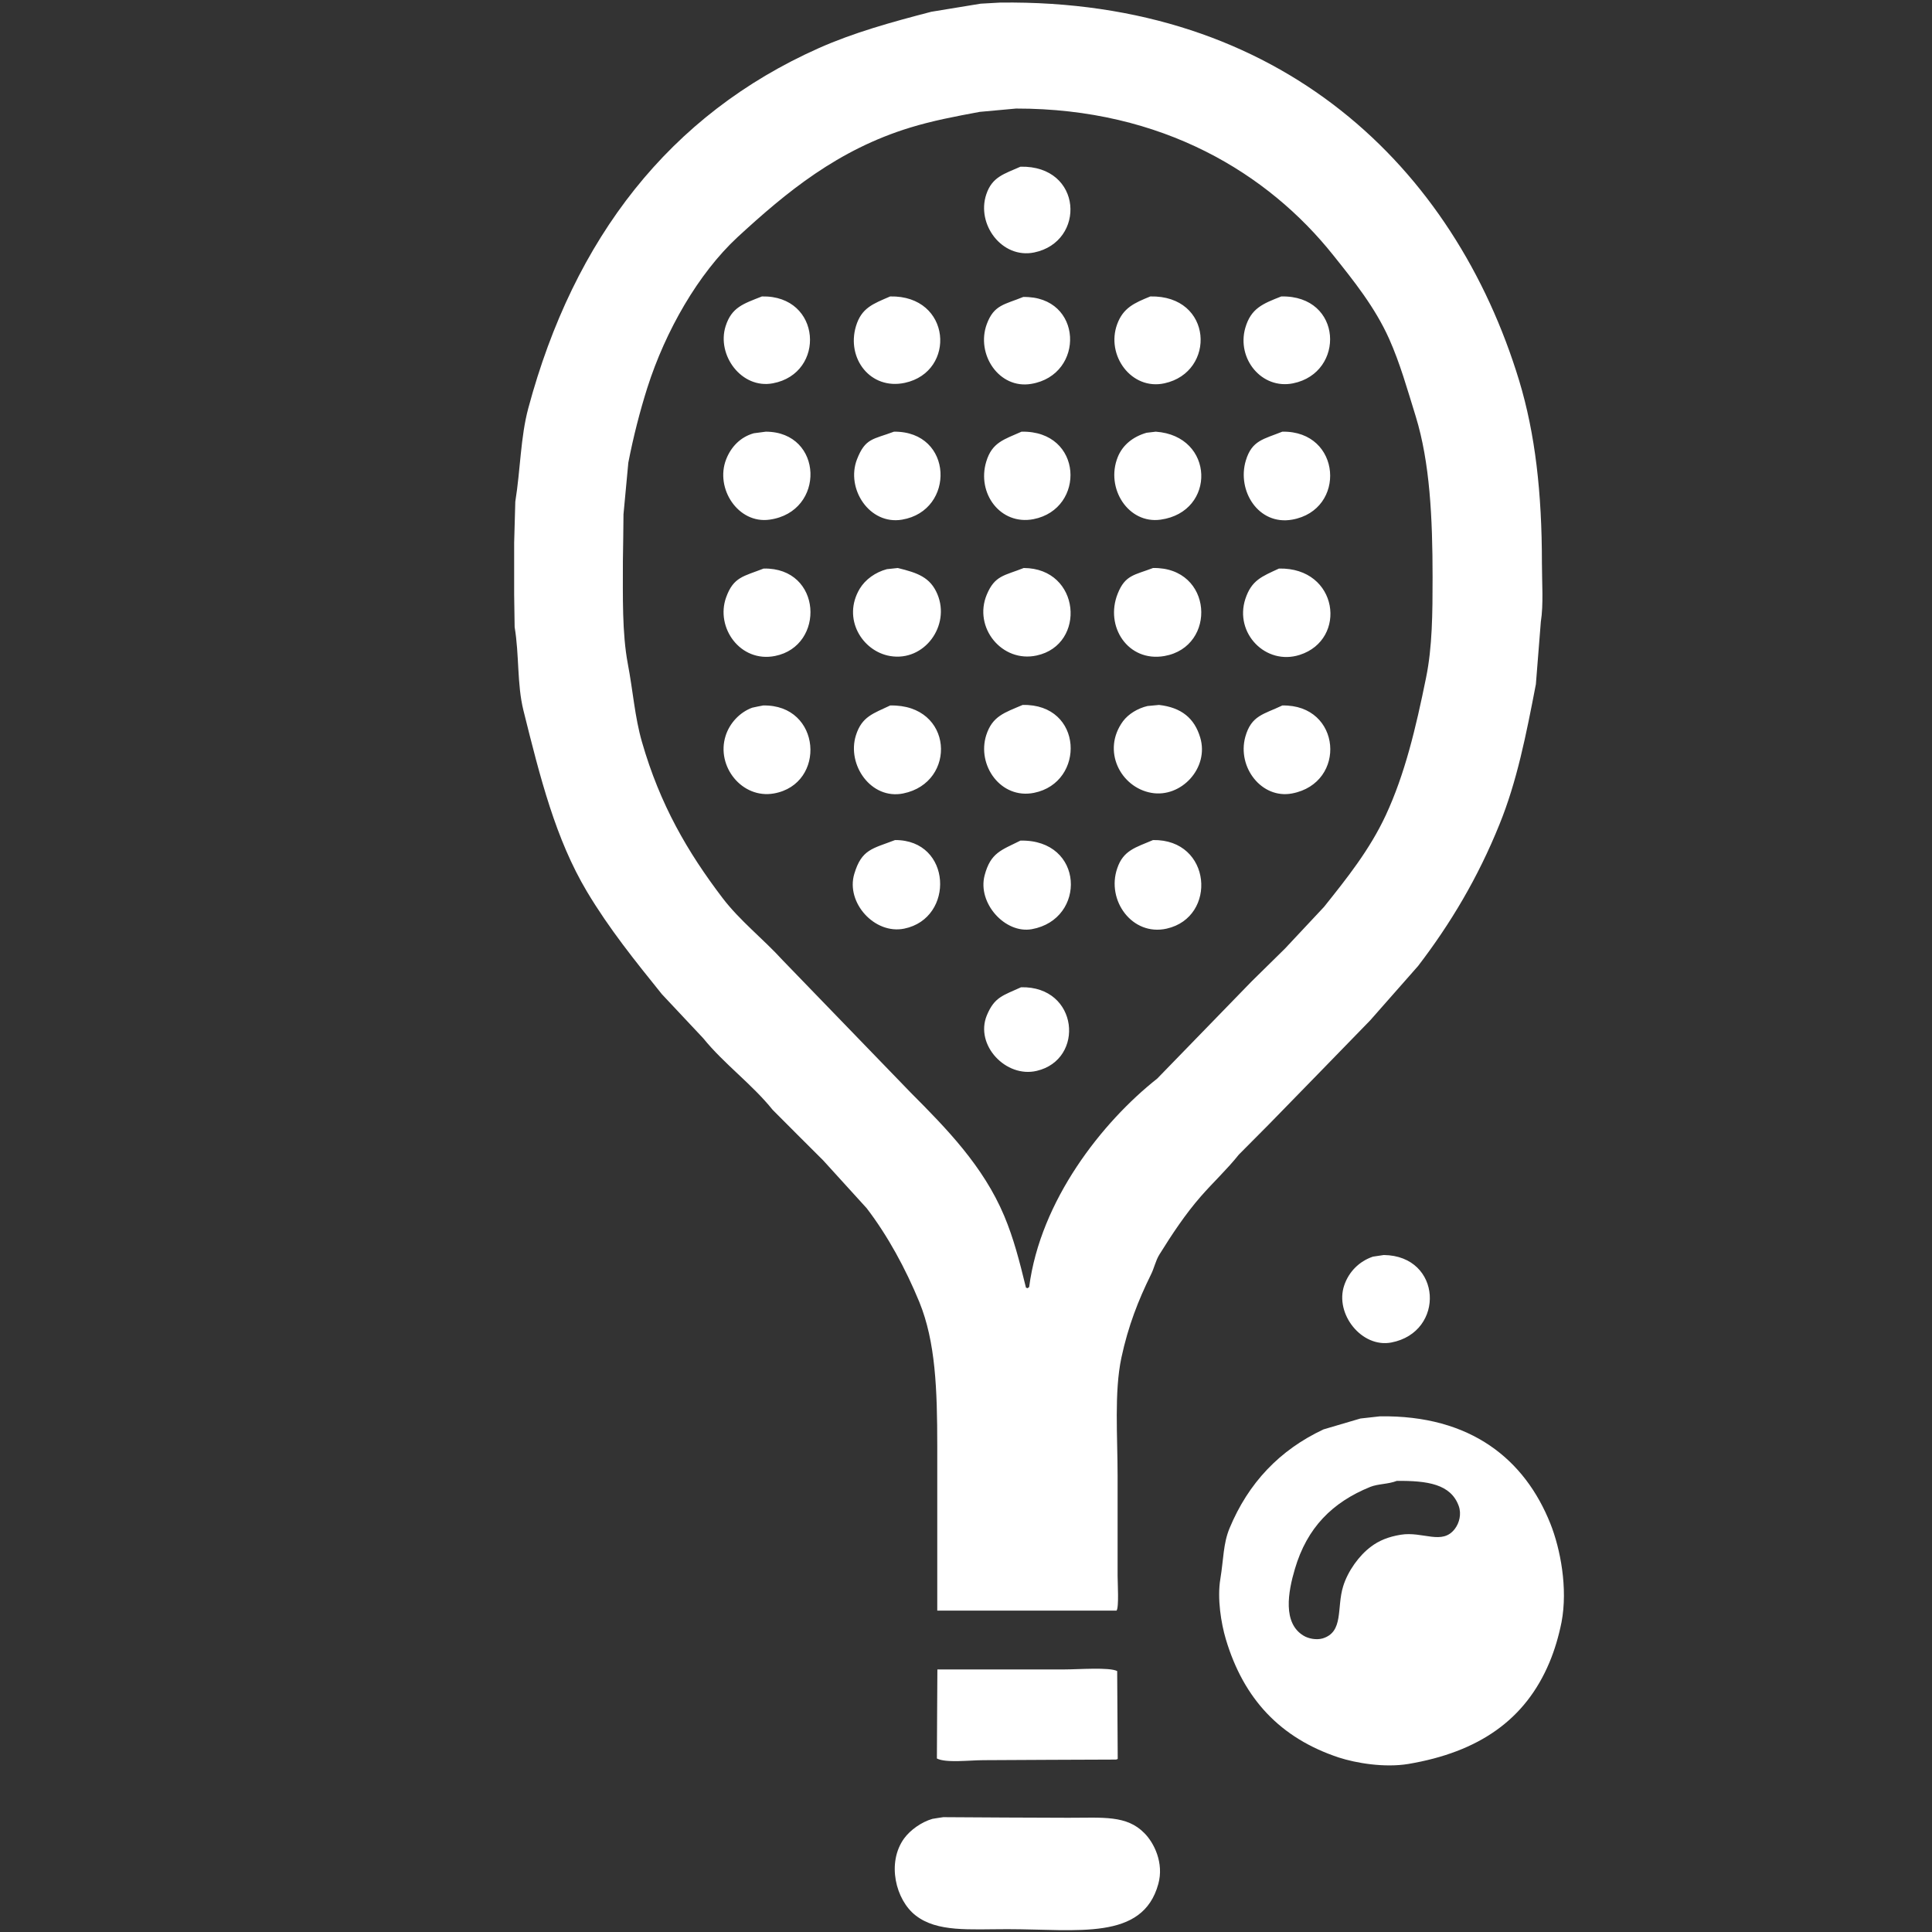 <?xml version="1.0" encoding="utf-8"?>
<!-- Generator: Adobe Illustrator 16.0.0, SVG Export Plug-In . SVG Version: 6.00 Build 0)  -->
<!DOCTYPE svg PUBLIC "-//W3C//DTD SVG 1.1//EN" "http://www.w3.org/Graphics/SVG/1.1/DTD/svg11.dtd">
<svg version="1.1" id="Layer_1" xmlns="http://www.w3.org/2000/svg" xmlns:xlink="http://www.w3.org/1999/xlink" x="0px" y="0px"
	 width="32px" height="32px" viewBox="0 0 32 32" enable-background="new 0 0 32 32" xml:space="preserve">
<rect x="0" y="0" width="32" height="32" fill="#333333" stroke="none"/>
<path fill-rule="evenodd" clip-rule="evenodd" fill="#FFFFFF" d="M16.561,0.043c4.663-0.063,7.529,2.737,8.601,6.261
	c0.266,0.88,0.377,1.856,0.377,3.023c0,0.319,0.028,0.683-0.018,0.972c-0.026,0.344-0.055,0.689-0.082,1.034
	c-0.163,0.848-0.315,1.613-0.603,2.321c-0.356,0.883-0.811,1.645-1.349,2.347c-0.263,0.3-0.527,0.6-0.793,0.9
	c-0.559,0.576-1.12,1.151-1.682,1.727c-0.164,0.165-0.328,0.33-0.493,0.496c-0.195,0.245-0.425,0.458-0.63,0.693
	c-0.253,0.289-0.479,0.629-0.685,0.961c-0.066,0.106-0.084,0.222-0.145,0.342c-0.204,0.414-0.373,0.843-0.485,1.367
	c-0.121,0.57-0.063,1.306-0.063,1.962c0,0.551,0,1.104,0,1.653c0,0.109,0.025,0.527-0.018,0.575c-0.99,0-1.979,0-2.969,0
	c0-0.575,0-1.149,0-1.726c0-0.333,0-0.666,0-0.998c0-0.944-0.029-1.729-0.296-2.385c-0.23-0.56-0.527-1.104-0.873-1.556
	c-0.24-0.263-0.48-0.527-0.72-0.792c-0.279-0.277-0.558-0.557-0.837-0.837c-0.344-0.428-0.807-0.762-1.151-1.187
	c-0.228-0.243-0.455-0.485-0.684-0.729c-0.438-0.544-0.872-1.081-1.241-1.699c-0.52-0.872-0.773-1.879-1.053-3.004
	c-0.107-0.435-0.067-0.912-0.145-1.378c-0.002-0.179-0.005-0.359-0.008-0.54c0-0.284,0-0.569,0-0.855
	c0.006-0.226,0.012-0.455,0.019-0.682c0.086-0.535,0.086-1.066,0.215-1.547c0.757-2.819,2.342-4.865,4.812-5.965
	c0.579-0.257,1.19-0.427,1.863-0.602c0.272-0.045,0.545-0.089,0.817-0.134C16.351,0.055,16.456,0.05,16.561,0.043z M16.829,1.798
	c-0.199,0.018-0.4,0.037-0.602,0.055C15.818,1.929,15.444,2,15.076,2.113c-1.198,0.366-2.048,1.067-2.861,1.816
	c-0.648,0.601-1.192,1.549-1.493,2.493C10.6,6.807,10.491,7.23,10.407,7.663c-0.027,0.285-0.054,0.57-0.08,0.855
	c-0.002,0.257-0.006,0.515-0.01,0.773c0,0.594-0.014,1.194,0.081,1.7c0.088,0.462,0.115,0.881,0.234,1.295
	c0.3,1.045,0.759,1.829,1.332,2.583c0.29,0.382,0.678,0.682,0.999,1.035c0.707,0.732,1.416,1.463,2.122,2.194
	c0.59,0.592,1.2,1.214,1.548,2.041c0.157,0.375,0.251,0.742,0.36,1.188c0.008,0.004,0.018,0.007,0.026,0.01
	c0.008-0.006,0.018-0.014,0.027-0.019c0.186-1.435,1.21-2.734,2.122-3.454c0.522-0.537,1.044-1.073,1.564-1.61
	c0.184-0.18,0.367-0.361,0.55-0.541c0.216-0.23,0.431-0.462,0.648-0.692c0.375-0.47,0.756-0.944,1.024-1.521
	c0.313-0.674,0.495-1.432,0.666-2.275c0.104-0.508,0.108-1.068,0.108-1.664c0-0.987-0.045-1.903-0.279-2.664
	c-0.14-0.451-0.259-0.878-0.441-1.286c-0.235-0.524-0.588-0.962-0.926-1.385C21.008,2.878,19.257,1.795,16.829,1.798z M16.902,2.761
	c1.034-0.023,1.089,1.245,0.225,1.421c-0.532,0.107-0.958-0.467-0.791-0.963C16.433,2.929,16.63,2.882,16.902,2.761z M12.62,4.91
	c0.991-0.022,1.064,1.275,0.18,1.439c-0.519,0.097-0.932-0.467-0.782-0.945C12.118,5.087,12.315,5.031,12.62,4.91z M14.744,4.91
	c1.017-0.021,1.1,1.246,0.243,1.431c-0.57,0.122-0.969-0.404-0.81-0.937C14.269,5.098,14.46,5.033,14.744,4.91z M19.053,4.91
	c1.04-0.022,1.094,1.253,0.233,1.439c-0.545,0.119-0.972-0.463-0.782-0.98C18.604,5.099,18.785,5.019,19.053,4.91z M21.222,4.91
	c1.021-0.021,1.063,1.263,0.196,1.439c-0.519,0.106-0.938-0.407-0.792-0.918C20.72,5.107,20.913,5.031,21.222,4.91z M16.947,4.919
	c0.994-0.02,1.03,1.289,0.135,1.439c-0.534,0.092-0.921-0.491-0.738-0.989C16.463,5.047,16.637,5.046,16.947,4.919z M12.684,7.15
	c0.957,0.002,0.994,1.327,0.063,1.457c-0.521,0.074-0.907-0.517-0.72-0.998c0.08-0.206,0.236-0.371,0.459-0.433
	C12.551,7.168,12.617,7.16,12.684,7.15z M14.807,7.15c0.988-0.01,1.021,1.308,0.134,1.457c-0.539,0.092-0.934-0.512-0.747-0.998
	C14.332,7.254,14.46,7.28,14.807,7.15z M16.92,7.15c1.021-0.021,1.067,1.278,0.198,1.449c-0.548,0.106-0.943-0.429-0.782-0.955
	C16.432,7.327,16.628,7.28,16.92,7.15z M19.143,7.15c0.979,0.068,1.004,1.328,0.081,1.457c-0.537,0.076-0.917-0.522-0.711-1.035
	c0.081-0.203,0.255-0.34,0.477-0.404C19.039,7.163,19.091,7.157,19.143,7.15z M21.239,7.15c0.984-0.018,1.068,1.298,0.162,1.457
	c-0.558,0.098-0.917-0.479-0.766-0.98C20.736,7.292,20.929,7.275,21.239,7.15z M14.87,9.408c0.328,0.08,0.538,0.153,0.656,0.433
	c0.219,0.52-0.214,1.121-0.782,1.025c-0.464-0.078-0.799-0.621-0.504-1.115c0.092-0.152,0.258-0.273,0.45-0.324
	C14.75,9.421,14.809,9.415,14.87,9.408z M16.956,9.408c0.944,0.002,1.042,1.27,0.215,1.449c-0.574,0.126-1.054-0.463-0.827-1.008
	C16.478,9.529,16.634,9.536,16.956,9.408z M19.098,9.408c0.995-0.018,1.064,1.304,0.188,1.458c-0.604,0.105-0.991-0.491-0.773-1.034
	C18.636,9.523,18.788,9.526,19.098,9.408z M12.648,9.417c0.973-0.02,1.025,1.282,0.189,1.448c-0.576,0.115-0.99-0.471-0.81-0.971
	C12.149,9.554,12.317,9.547,12.648,9.417z M21.184,9.417c0.985-0.021,1.139,1.176,0.343,1.43c-0.563,0.18-1.085-0.361-0.9-0.927
	C20.729,9.61,20.899,9.549,21.184,9.417z M16.938,11.676c1.008-0.022,1.045,1.285,0.188,1.456c-0.55,0.11-0.949-0.457-0.791-0.955
	C16.437,11.859,16.64,11.804,16.938,11.676z M19.197,11.676c0.372,0.042,0.587,0.221,0.682,0.539
	c0.152,0.504-0.315,1.005-0.809,0.917c-0.51-0.09-0.827-0.7-0.469-1.187c0.089-0.118,0.24-0.212,0.405-0.251
	C19.07,11.687,19.133,11.681,19.197,11.676z M12.639,11.685c0.969-0.021,1.053,1.301,0.18,1.457
	c-0.527,0.094-0.961-0.448-0.801-0.953c0.066-0.212,0.236-0.392,0.44-0.467C12.519,11.708,12.579,11.696,12.639,11.685z
	 M14.744,11.685c1.051-0.023,1.112,1.276,0.216,1.457c-0.532,0.108-0.938-0.474-0.783-0.964
	C14.276,11.867,14.463,11.819,14.744,11.685z M21.239,11.685c0.981-0.02,1.076,1.283,0.162,1.457
	c-0.502,0.096-0.913-0.432-0.775-0.937C20.726,11.846,20.933,11.832,21.239,11.685z M14.825,13.914
	c0.942-0.005,0.993,1.295,0.152,1.467c-0.49,0.101-0.971-0.431-0.827-0.908C14.272,14.065,14.451,14.058,14.825,13.914z
	 M19.098,13.914c0.974-0.017,1.068,1.277,0.226,1.467c-0.571,0.129-1.003-0.469-0.819-0.999
	C18.605,14.083,18.81,14.037,19.098,13.914z M16.902,13.923c1.059-0.022,1.098,1.302,0.189,1.467c-0.442,0.08-0.903-0.43-0.783-0.89
	C16.407,14.121,16.587,14.081,16.902,13.923z M16.912,16.352c0.956-0.021,1.061,1.198,0.259,1.385
	c-0.509,0.121-1.026-0.427-0.827-0.917C16.472,16.51,16.615,16.489,16.912,16.352z M22.92,20.787
	c0.966,0.012,1.022,1.277,0.125,1.449c-0.49,0.094-0.94-0.473-0.781-0.945c0.076-0.226,0.248-0.4,0.476-0.477
	C22.801,20.805,22.86,20.796,22.92,20.787z M22.856,23.459c1.509-0.023,2.402,0.717,2.825,1.782c0.163,0.412,0.29,1.062,0.183,1.627
	c-0.048,0.238-0.114,0.46-0.2,0.666c-0.399,0.952-1.171,1.486-2.339,1.683c-0.398,0.065-0.866-0.015-1.15-0.107
	c-0.969-0.321-1.577-0.97-1.872-1.962c-0.077-0.26-0.145-0.671-0.09-0.997c0.054-0.329,0.046-0.582,0.152-0.838
	c0.312-0.752,0.831-1.298,1.557-1.638c0.205-0.061,0.408-0.12,0.611-0.18C22.642,23.483,22.749,23.471,22.856,23.459z
	 M23.136,24.528c-0.147,0.057-0.309,0.047-0.441,0.1c-0.627,0.255-1.046,0.673-1.248,1.36c-0.113,0.381-0.204,0.896,0.144,1.104
	c0.078,0.048,0.208,0.075,0.314,0.046c0.356-0.107,0.231-0.508,0.342-0.864c0.077-0.252,0.266-0.512,0.459-0.655
	c0.133-0.102,0.292-0.166,0.495-0.199c0.367-0.06,0.688,0.18,0.897-0.099c0.071-0.093,0.112-0.242,0.063-0.378
	C24.029,24.58,23.643,24.524,23.136,24.528z M15.526,27.651c0.705,0,1.411,0,2.114,0c0.217,0,0.736-0.04,0.864,0.027
	c0.003,0.485,0.006,0.97,0.009,1.456c-0.009,0.004-0.018,0.007-0.026,0.01c-0.731,0.002-1.464,0.006-2.196,0.01
	c-0.226,0-0.626,0.05-0.773-0.028C15.521,28.635,15.522,28.142,15.526,27.651z M15.624,30.098c0.69,0.005,1.381,0.008,2.07,0.01
	c0.58,0,0.966-0.045,1.259,0.253c0.161,0.16,0.329,0.495,0.232,0.844c-0.259,0.944-1.335,0.748-2.5,0.748
	c-0.631,0-1.161,0.052-1.519-0.227c-0.33-0.255-0.484-0.873-0.19-1.277c0.101-0.138,0.286-0.271,0.468-0.323
	C15.505,30.115,15.565,30.107,15.624,30.098z"/>
</svg>
